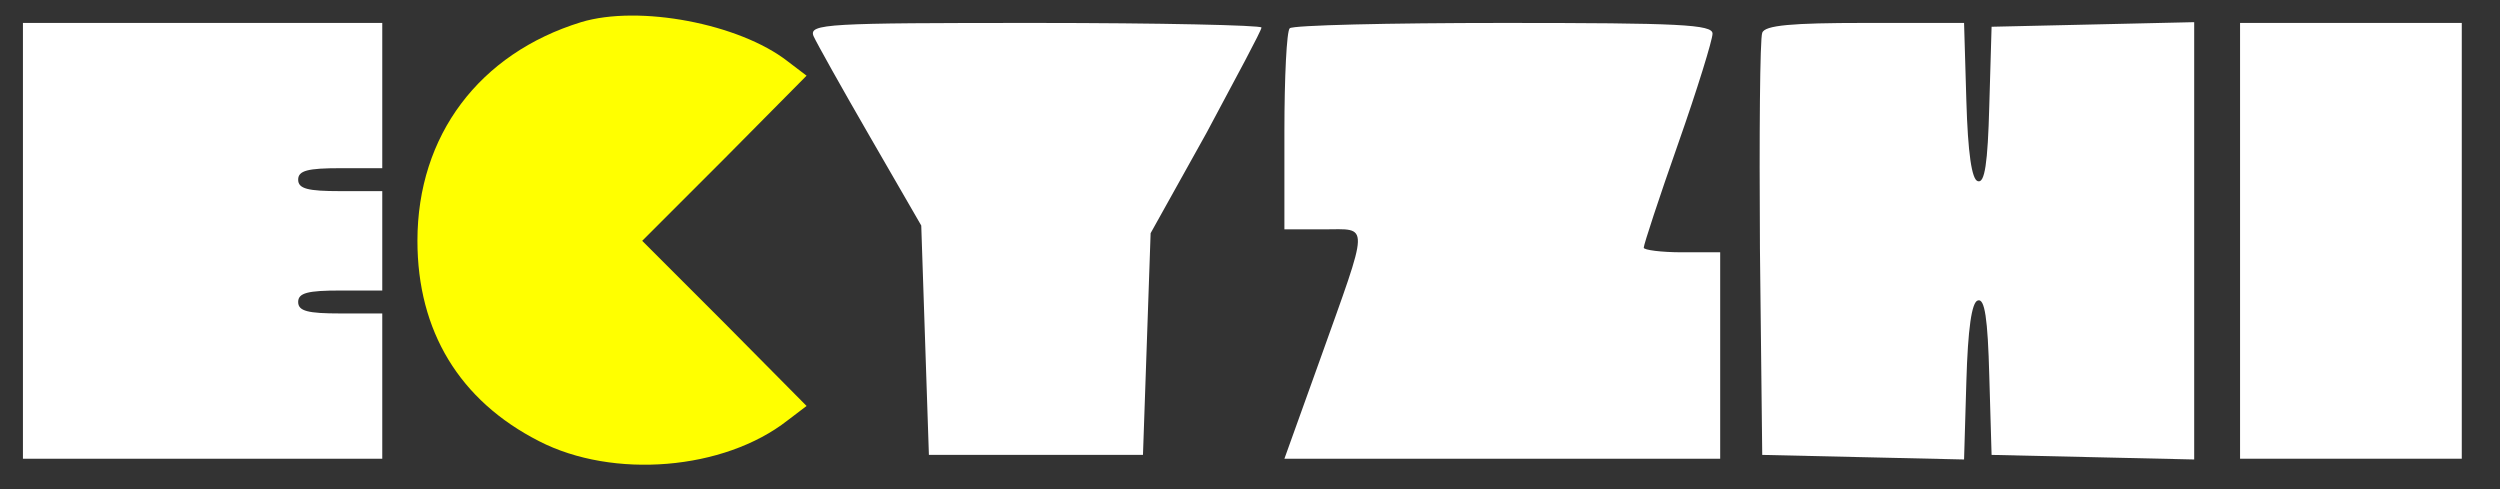 <?xml version="1.0" standalone="no"?>
<!DOCTYPE svg PUBLIC "-//W3C//DTD SVG 20010904//EN"
 "http://www.w3.org/TR/2001/REC-SVG-20010904/DTD/svg10.dtd">
<svg version="1.0" xmlns="http://www.w3.org/2000/svg"
 width="327pt" height="64pt" viewBox="0 0 327 64"
 preserveAspectRatio="xMidYMid meet">

<rect x="0" y="0" width="327" height="64" fill="#333333" stroke="none"/>

<g transform="translate(0,64) scale(0.1,-0.1)"
fill="#FFFFFF" stroke="none">
<path fill="#FFFF00" d="M760 611 c-133 -41 -214 -148 -214 -286 0 -118 55 -209 159 -262 97
-50 242 -38 325 27 l25 19 -107 108 -108 108 108 108 107 108 -25 19 c-63 49
-194 74 -270 51z"/>
<path d="M30 325 l0 -285 235 0 235 0 0 95 0 95 -55 0 c-42 0 -55 3 -55 15 0
12 13 15 55 15 l55 0 0 65 0 65 -55 0 c-42 0 -55 3 -55 15 0 12 13 15 55 15
l55 0 0 95 0 95 -235 0 -235 0 0 -285z"/>
<path d="M1064 593 c4 -9 37 -68 74 -132 l67 -116 5 -150 5 -150 140 0 140 0
5 145 5 145 73 131 c39 73 72 134 72 138 0 3 -133 6 -296 6 -272 0 -296 -1
-290 -17z"/>
<path d="M1687 603 c-4 -3 -7 -64 -7 -135 l0 -128 51 0 c61 0 61 13 -5 -172
l-46 -128 285 0 285 0 0 135 0 135 -50 0 c-27 0 -50 3 -50 6 0 4 20 65 45 136
25 71 45 136 45 144 0 12 -43 14 -273 14 -151 0 -277 -3 -280 -7z"/>
<path d="M2305 597 c-3 -7 -4 -134 -3 -282 l3 -270 132 -3 132 -3 3 102 c2 69
7 104 15 106 9 3 13 -23 15 -99 l3 -103 133 -3 132 -3 0 286 0 286 -132 -3
-133 -3 -3 -103 c-2 -76 -6 -102 -15 -99 -8 2 -13 37 -15 105 l-3 102 -130 0
c-95 0 -131 -3 -134 -13z"/>
<path d="M2930 325 l0 -285 145 0 145 0 0 285 0 285 -145 0 -145 0 0 -285z"/>
</g>
</svg>
